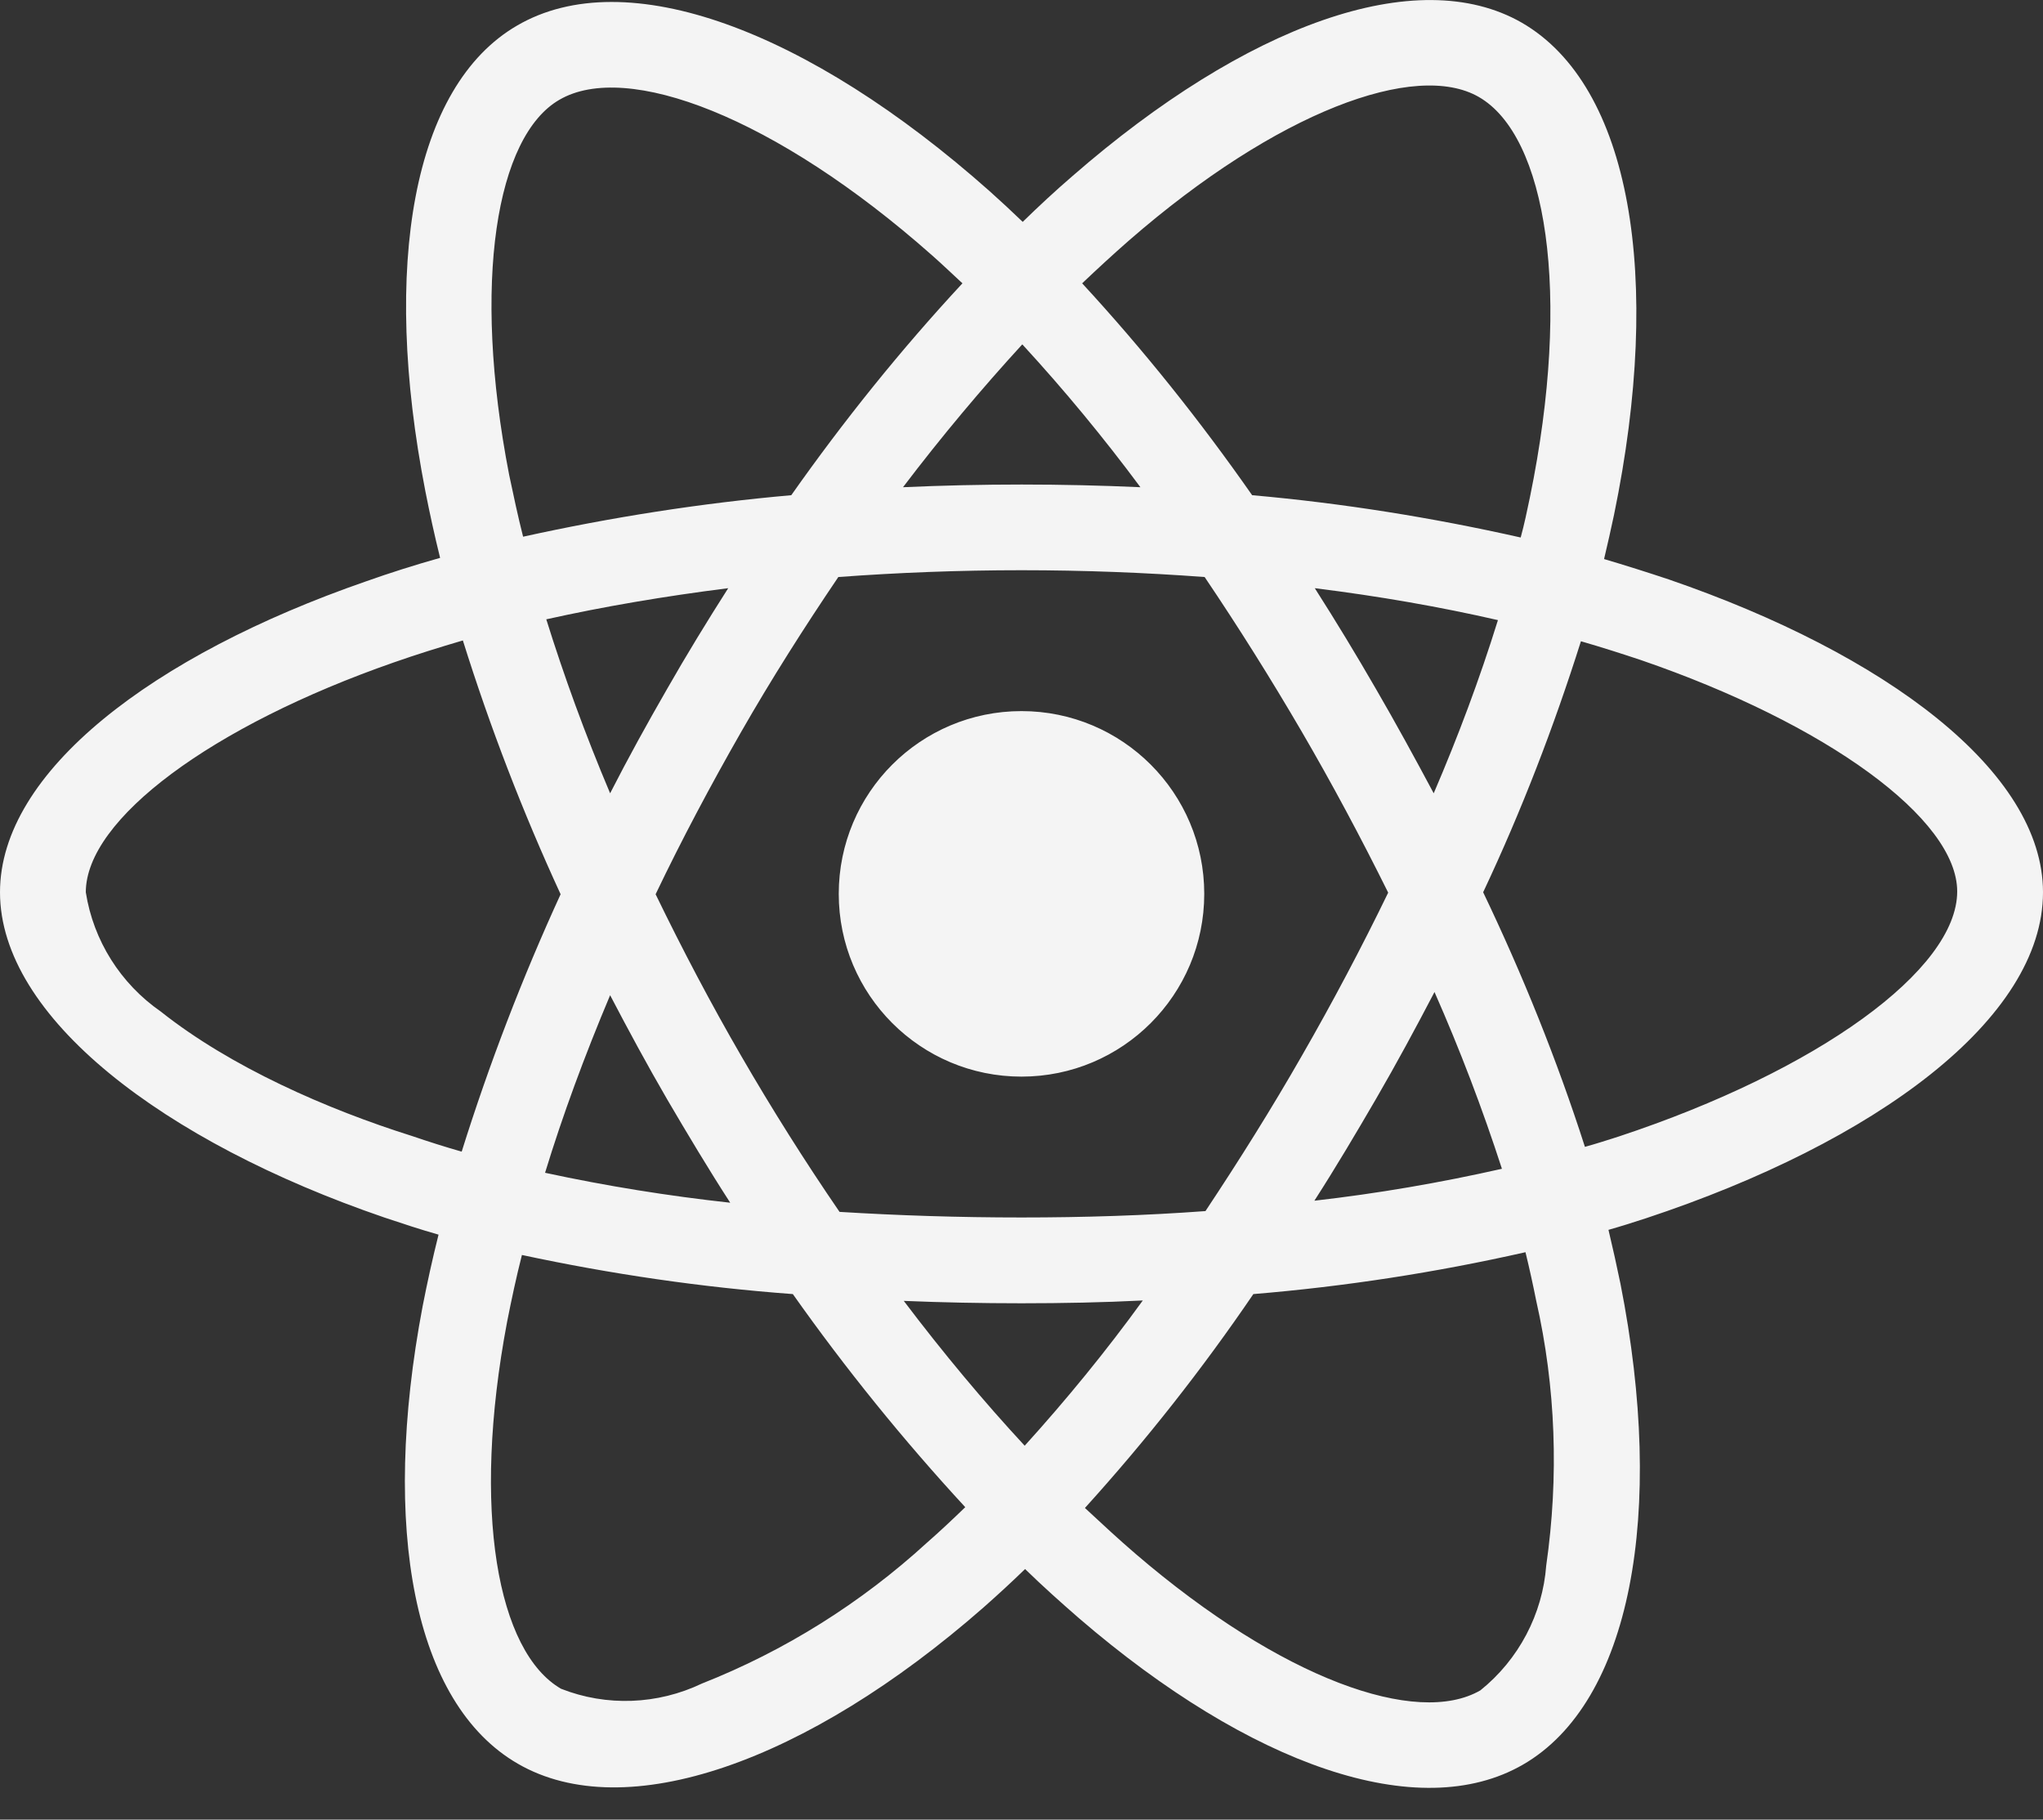 <svg width="64" height="57" viewBox="0 0 64 57" fill="none" xmlns="http://www.w3.org/2000/svg">
<rect x="0" y="0" width="64" height="57" fill="#333333" stroke="none"/>
<path d="M52.275 18.15C51.6 17.925 50.925 17.712 50.25 17.512C50.362 17.05 50.462 16.587 50.562 16.125C52.1 8.675 51.087 2.687 47.675 0.712C44.388 -1.175 39.025 0.787 33.6 5.512C33.062 5.975 32.538 6.462 32.038 6.95C31.7 6.625 31.35 6.3 31 5.987C25.312 0.937 19.613 -1.188 16.2 0.8C12.925 2.7 11.95 8.337 13.325 15.387C13.463 16.087 13.613 16.775 13.787 17.475C12.988 17.7 12.2 17.95 11.463 18.212C4.787 20.525 0 24.175 0 27.95C0 31.85 5.1 35.762 12.037 38.137C12.6 38.325 13.162 38.512 13.738 38.675C13.55 39.425 13.387 40.162 13.238 40.925C11.925 47.862 12.95 53.362 16.225 55.25C19.6 57.2 25.275 55.2 30.8 50.362C31.238 49.975 31.675 49.575 32.112 49.15C32.663 49.687 33.237 50.2 33.812 50.7C39.163 55.3 44.45 57.162 47.712 55.275C51.087 53.325 52.188 47.412 50.763 40.212C50.65 39.662 50.525 39.1 50.388 38.525C50.788 38.412 51.175 38.287 51.562 38.162C58.775 35.775 64 31.912 64 27.95C64 24.162 59.075 20.487 52.275 18.15ZM35.362 7.537C40.013 3.487 44.35 1.9 46.325 3.037C48.438 4.25 49.25 9.15 47.925 15.587C47.837 16.012 47.75 16.425 47.638 16.837C44.862 16.212 42.05 15.762 39.225 15.512C37.6 13.187 35.825 10.962 33.9 8.875C34.388 8.412 34.862 7.975 35.362 7.537ZM20.9 34.437C21.538 35.525 22.188 36.612 22.875 37.675C20.925 37.462 18.988 37.15 17.075 36.737C17.625 34.937 18.312 33.075 19.113 31.175C19.688 32.275 20.275 33.362 20.9 34.437ZM17.113 19.4C18.913 19 20.825 18.675 22.812 18.425C22.15 19.462 21.5 20.525 20.887 21.6C20.275 22.662 19.675 23.75 19.113 24.85C18.325 22.987 17.663 21.162 17.113 19.4ZM20.538 28.012C21.363 26.287 22.262 24.6 23.212 22.937C24.163 21.275 25.188 19.662 26.262 18.075C28.137 17.937 30.05 17.862 32 17.862C33.95 17.862 35.875 17.937 37.737 18.075C38.8 19.65 39.812 21.262 40.775 22.912C41.737 24.562 42.638 26.25 43.487 27.962C42.65 29.687 41.75 31.387 40.788 33.062C39.837 34.725 38.825 36.337 37.763 37.937C35.9 38.075 33.962 38.137 32 38.137C30.038 38.137 28.137 38.075 26.3 37.962C25.212 36.375 24.188 34.75 23.225 33.087C22.262 31.425 21.375 29.737 20.538 28.012ZM43.112 34.412C43.75 33.312 44.35 32.2 44.938 31.075C45.737 32.887 46.438 34.725 47.05 36.612C45.112 37.05 43.15 37.387 41.175 37.612C41.85 36.562 42.487 35.487 43.112 34.412ZM44.913 24.85C44.325 23.75 43.725 22.65 43.1 21.575C42.487 20.512 41.85 19.462 41.188 18.425C43.2 18.675 45.125 19.012 46.925 19.425C46.35 21.275 45.675 23.075 44.913 24.85ZM32.025 10.787C33.337 12.212 34.575 13.712 35.725 15.262C33.25 15.15 30.762 15.15 28.288 15.262C29.512 13.65 30.775 12.15 32.025 10.787ZM17.525 3.125C19.625 1.9 24.288 3.65 29.2 8C29.512 8.275 29.825 8.575 30.15 8.875C28.212 10.962 26.425 13.187 24.788 15.512C21.962 15.762 19.163 16.2 16.387 16.812C16.225 16.175 16.087 15.525 15.95 14.875C14.775 8.825 15.55 4.262 17.525 3.125ZM14.463 36.075C13.938 35.925 13.425 35.762 12.912 35.587C10.25 34.75 7.225 33.425 5.037 31.687C3.775 30.812 2.925 29.462 2.688 27.95C2.688 25.662 6.638 22.737 12.338 20.75C13.05 20.5 13.775 20.275 14.5 20.062C15.35 22.775 16.375 25.437 17.562 28.012C16.363 30.625 15.325 33.325 14.463 36.075ZM29.038 48.325C26.975 50.212 24.587 51.712 21.988 52.737C20.6 53.4 19 53.462 17.575 52.9C15.588 51.75 14.762 47.337 15.887 41.4C16.025 40.7 16.175 40 16.35 39.312C19.15 39.912 21.975 40.325 24.837 40.537C26.488 42.875 28.3 45.112 30.238 47.212C29.837 47.6 29.438 47.975 29.038 48.325ZM32.1 45.287C30.825 43.912 29.55 42.387 28.312 40.75C29.512 40.8 30.75 40.825 32 40.825C33.288 40.825 34.55 40.8 35.8 40.737C34.65 42.325 33.413 43.837 32.1 45.287ZM48.438 49.037C48.325 50.562 47.575 51.987 46.375 52.95C44.388 54.1 40.15 52.6 35.575 48.675C35.05 48.225 34.525 47.737 33.987 47.237C35.9 45.125 37.663 42.887 39.263 40.537C42.125 40.3 44.975 39.862 47.788 39.225C47.913 39.737 48.025 40.25 48.125 40.75C48.737 43.45 48.837 46.262 48.438 49.037ZM50.712 35.6C50.362 35.712 50.013 35.825 49.65 35.925C48.775 33.2 47.7 30.537 46.462 27.95C47.663 25.4 48.675 22.775 49.525 20.087C50.175 20.275 50.8 20.475 51.4 20.675C57.225 22.675 61.312 25.65 61.312 27.925C61.312 30.375 56.95 33.537 50.712 35.6ZM32 33.725C35.163 33.725 37.725 31.162 37.725 28C37.725 24.837 35.163 22.275 32 22.275C28.837 22.275 26.275 24.837 26.275 28C26.275 31.162 28.837 33.725 32 33.725Z" fill="#F4F4F4"/>
</svg>
